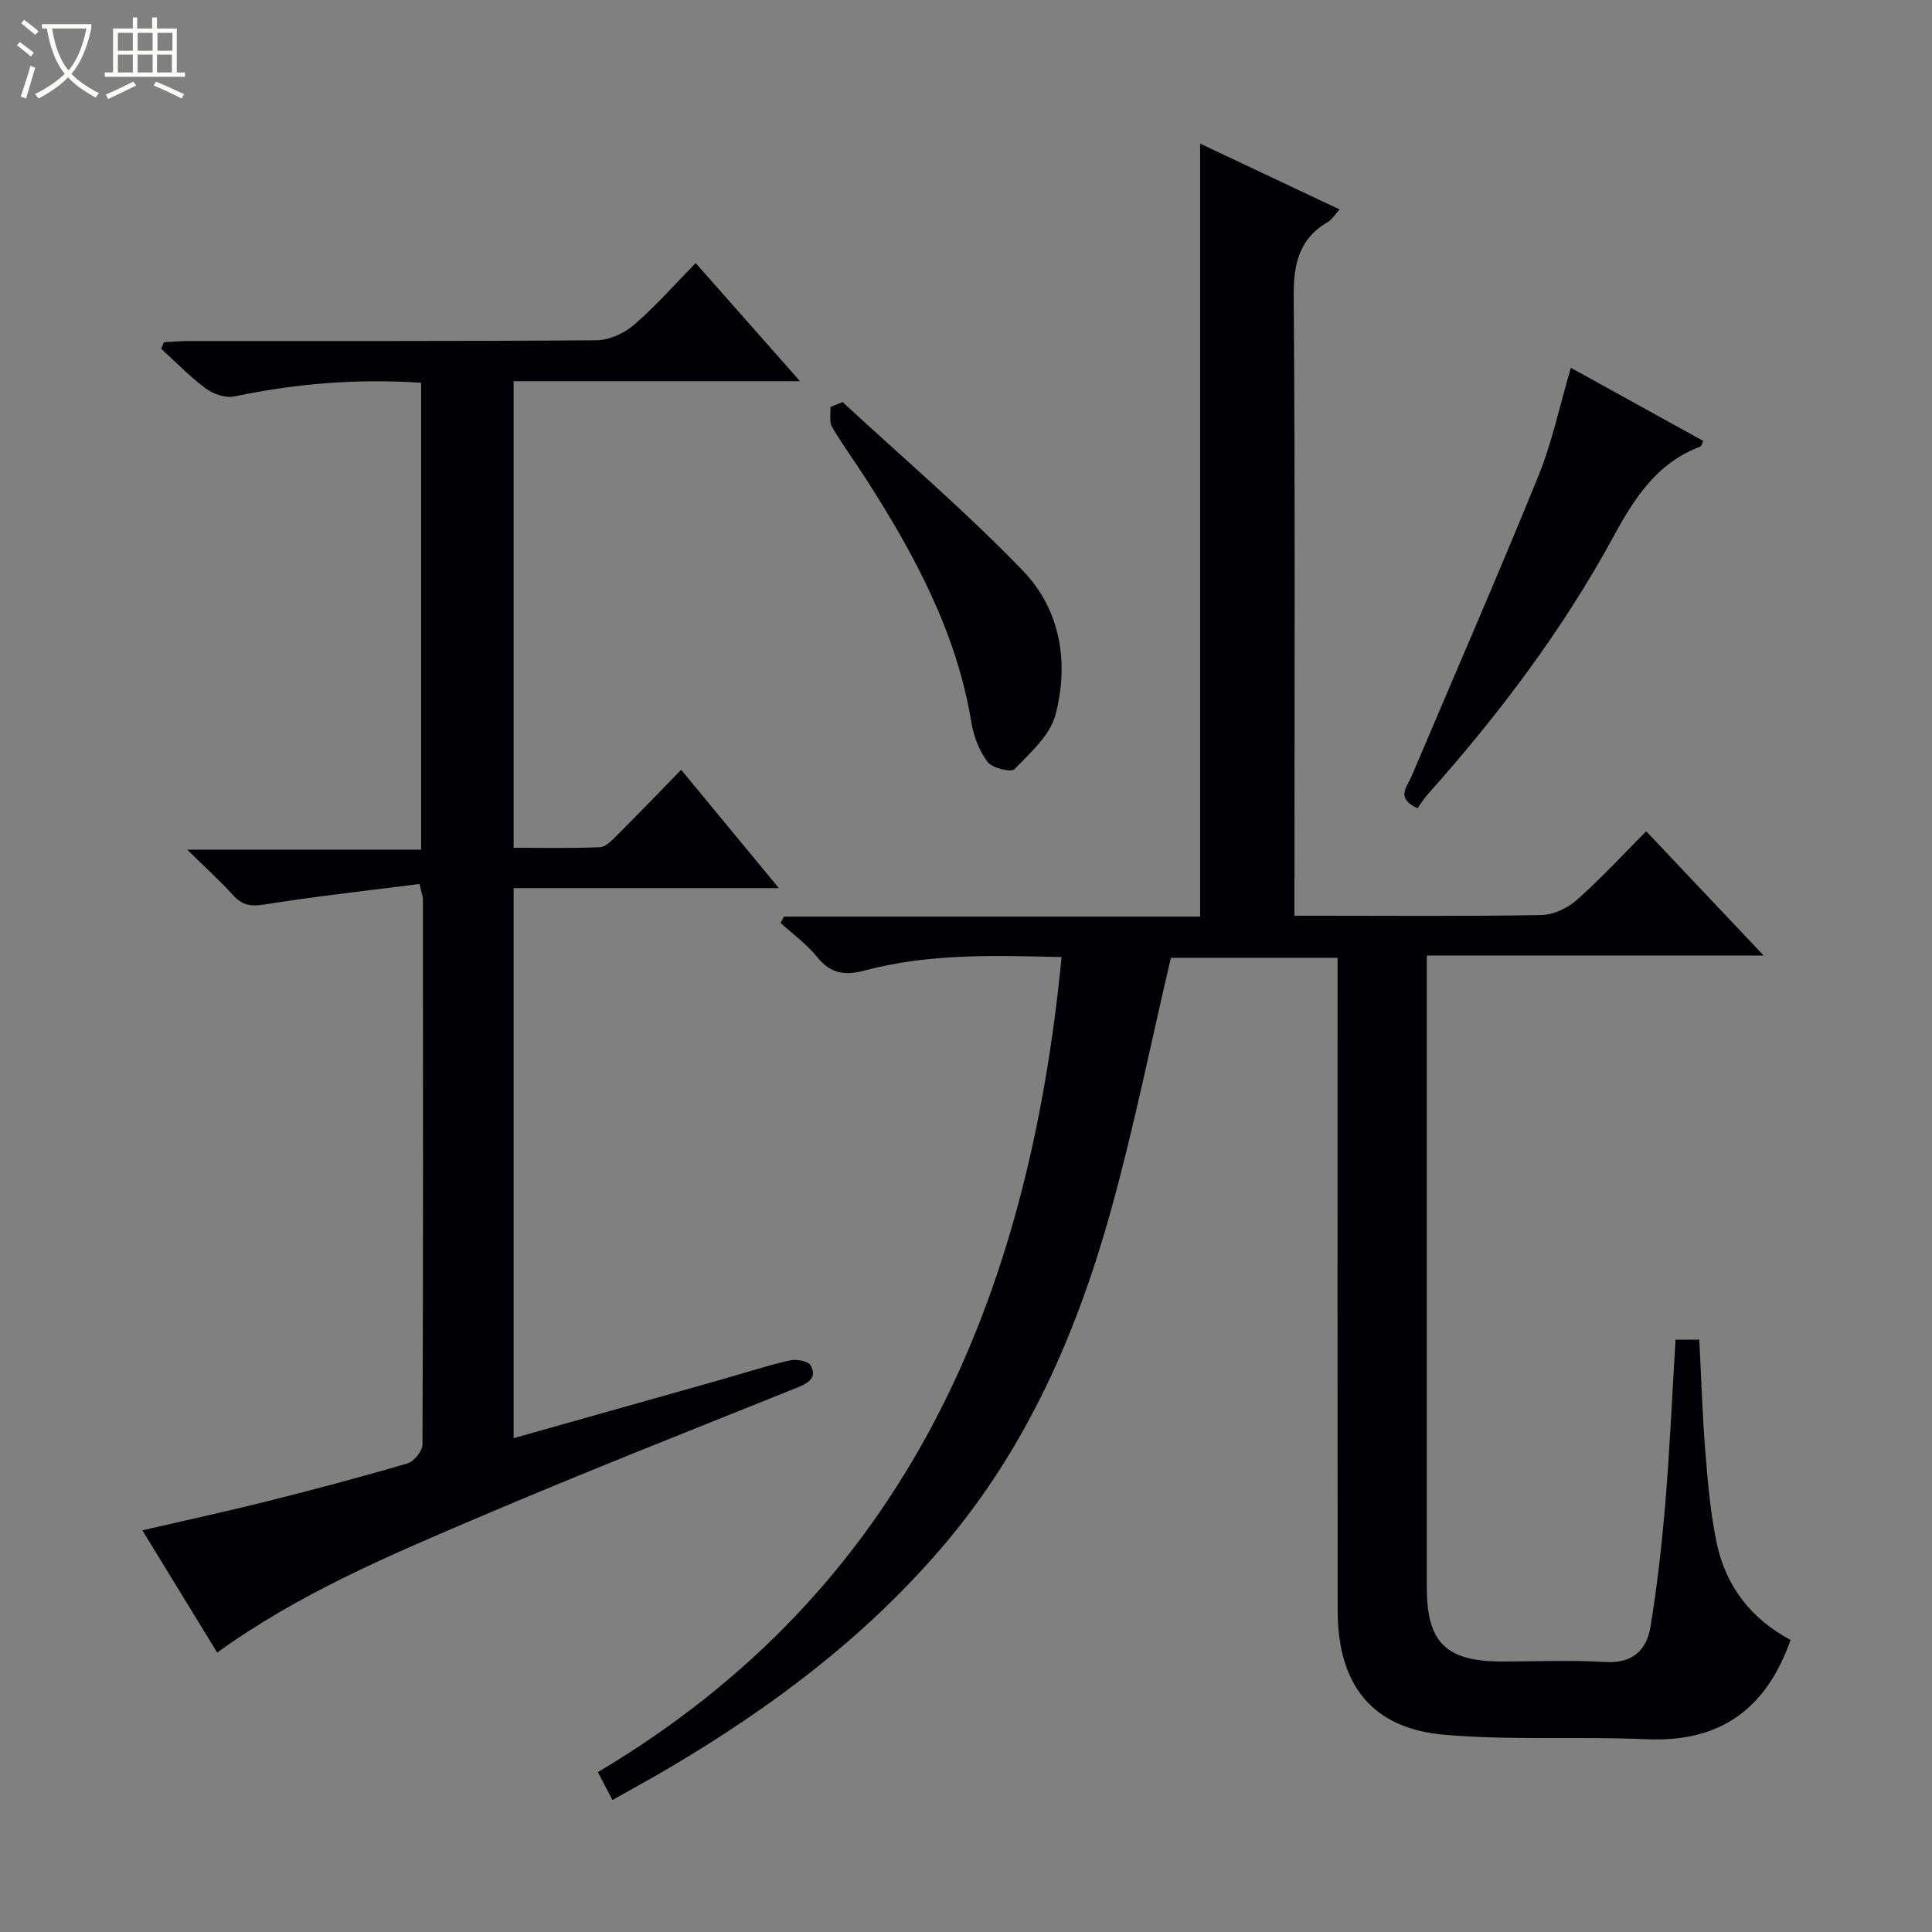 <svg enable-background="new 0 0 400 400" viewBox="0 0 400 400" xmlns="http://www.w3.org/2000/svg"><rect x="0" y="0" width="400" height="400" fill="#808080" stroke="none"/><path d="m6.4 11.7c-1-.8-1.9-1.6-2.9-2.3l.6-.7c.9.7 1.9 1.4 2.9 2.2zm-2.1 8.3c.7-2.1 1.4-4.2 2-6.4.2.1.6.3 1 .4-.7 2.3-1.3 4.4-1.9 6.4zm3-12.8c-1.1-.9-2.1-1.7-2.9-2.4l.6-.7c1 .8 2 1.5 3 2.4zm1.4-1.3v-.9h10.2v.9c-.9 4.2-2.3 7.3-4.1 9.4 1.3 1.4 3.2 2.7 5.7 4-.2.2-.4.5-.7.9-2.5-1.4-4.4-2.7-5.7-4.2-1.4 1.5-3.5 3-6.1 4.4 0 0 0 0-.1-.1-.3-.4-.5-.7-.7-.8 2.7-1.3 4.7-2.8 6.2-4.2-1.8-2.2-3-5.3-3.7-9.4zm9.2 0h-7.1c.6 3.8 1.7 6.7 3.4 8.7 1.7-2.1 2.9-4.8 3.7-8.7z" fill="#fcfbfa"/><path d="m31.6 3.6h.9v2.3h4.1v9.1h1.7v.9h-16.6v-.9h1.7v-9.1h4.1v-2.3h.9v2.3h3.1v-2.3zm-4 13.3.6.8c-1.9.9-3.8 1.9-5.8 2.8-.2-.3-.3-.6-.5-.9 2-.9 3.9-1.8 5.7-2.7zm-3.2-10.1v3.7h3.1v-3.7zm0 4.5v3.7h3.1v-3.7zm4.1-4.5v3.7h3.1v-3.7zm0 4.5v3.7h3.1v-3.7zm9.1 9.1c-2.1-1.1-4.1-2-5.8-2.7l.5-.8c2.2.9 4.1 1.8 5.8 2.6zm-1.9-13.6h-3.1v3.7h3.1zm-3.2 4.5v3.7h3.1v-3.7z" fill="#fcfbfa"/><g fill="#010105"><path d="m370.72 339.53c-5.15 14.59-14.83 21.23-29.87 20.56-13.96-.62-28.02.28-41.9-.94-14.9-1.3-21.98-10.35-22-25.68-.05-42.33-.02-84.65-.02-126.98 0-2.63 0-5.26 0-8.19-11.98 0-23.55 0-34.51 0-4.16 17.72-7.67 35.28-12.46 52.48-6.97 25.01-17.23 48.6-34.2 68.71-16.19 19.19-35.96 34.01-57.46 46.68-3.7 2.18-7.47 4.23-11.49 6.5-1.05-2.01-1.87-3.57-3.03-5.77 63.85-37.91 89.13-97.87 96.01-168.75-13.78-.33-27.41-.78-40.72 2.77-4.2 1.12-7.12.67-9.92-2.81-2.13-2.65-5-4.71-7.54-7.03.23-.44.46-.87.7-1.31h86.16c0-53.51 0-106.4 0-160.04 9.52 4.5 19 8.97 28.87 13.63-.93 1.02-1.51 2.06-2.4 2.58-6.04 3.53-7.15 8.78-7.09 15.5.31 40.66.15 81.32.15 121.98v6.17h5.12c15.33 0 30.66.14 45.99-.14 2.48-.04 5.4-1.4 7.3-3.08 4.95-4.38 9.45-9.27 14.42-14.26 8.06 8.52 15.79 16.69 24.32 25.72-23.78 0-46.46 0-69.74 0v5.93c0 41.66-.01 83.32 0 124.98 0 11.3 3.98 15.22 15.39 15.25 7.17.02 14.35-.33 21.49.11 5.72.35 8.66-2.47 9.45-7.39 1.37-8.5 2.35-17.08 3.06-25.67.92-11.09 1.41-22.21 2.1-33.67h4.92c.41 7.88.64 15.67 1.27 23.42.5 6.27 1.05 12.6 2.35 18.74 1.89 8.9 7.11 15.65 15.28 20z"/><path d="m86.86 183.02c-10.82 1.39-21.51 2.55-32.11 4.25-2.84.46-4.61.14-6.49-1.93-2.68-2.95-5.65-5.64-9.5-9.43h48.43c0-32.65 0-64.52 0-96.66-13.12-.89-25.93.15-38.68 2.83-1.8.38-4.33-.49-5.88-1.63-3.31-2.45-6.2-5.46-9.27-8.24.19-.45.39-.91.58-1.36 1.7-.09 3.39-.25 5.09-.25 28.16-.02 56.33.07 84.49-.15 2.62-.02 5.7-1.45 7.74-3.19 4.4-3.78 8.26-8.19 12.77-12.79 7.14 8.08 13.99 15.83 21.6 24.45-20.38 0-39.72 0-59.29 0v96.6c5.98 0 11.93.14 17.87-.12 1.23-.05 2.53-1.46 3.55-2.48 4.35-4.34 8.61-8.77 13.27-13.54 6.8 8.23 13.21 15.99 20.23 24.5-18.71 0-36.7 0-54.92 0v113.88c14.41-4.07 28.58-8.05 42.74-12.06 4.78-1.35 9.52-2.9 14.35-4.03 1.37-.32 3.84.07 4.37.98 1.41 2.4-.23 3.63-2.63 4.59-22.2 8.92-44.46 17.69-66.46 27.07-18.45 7.87-36.98 15.72-53.74 27.84-5.1-8.32-10.1-16.49-15.5-25.31 8.9-2.06 17.27-3.87 25.58-5.95 9.81-2.46 19.59-5.05 29.29-7.9 1.36-.4 3.13-2.57 3.13-3.92.16-37.66.11-75.32.09-112.98-.02-.47-.23-.95-.7-3.07z"/><path d="m293.48 167.34c-4.54-2.06-2.2-4.34-1.31-6.44 8.8-20.75 17.81-41.41 26.31-62.28 2.86-7.01 4.42-14.56 6.75-22.47 9.31 5.14 18.37 10.14 27.41 15.14-.29.59-.36 1.08-.58 1.16-8.97 3.37-13.63 10.59-18.01 18.65-10.52 19.34-23.74 36.85-38.38 53.28-.87.96-1.57 2.1-2.19 2.96z"/><path d="m174.45 83.24c12.53 11.61 25.58 22.71 37.4 35 7.74 8.06 9.52 19.05 6.66 29.8-1.13 4.23-5.2 7.84-8.47 11.2-.71.73-4.58-.2-5.55-1.47-1.73-2.27-2.9-5.3-3.37-8.16-3.05-18.64-11.78-34.77-21.77-50.37-2.33-3.64-4.91-7.13-7.09-10.85-.63-1.07-.24-2.74-.32-4.13.83-.34 1.67-.68 2.51-1.02z"/></g></svg>